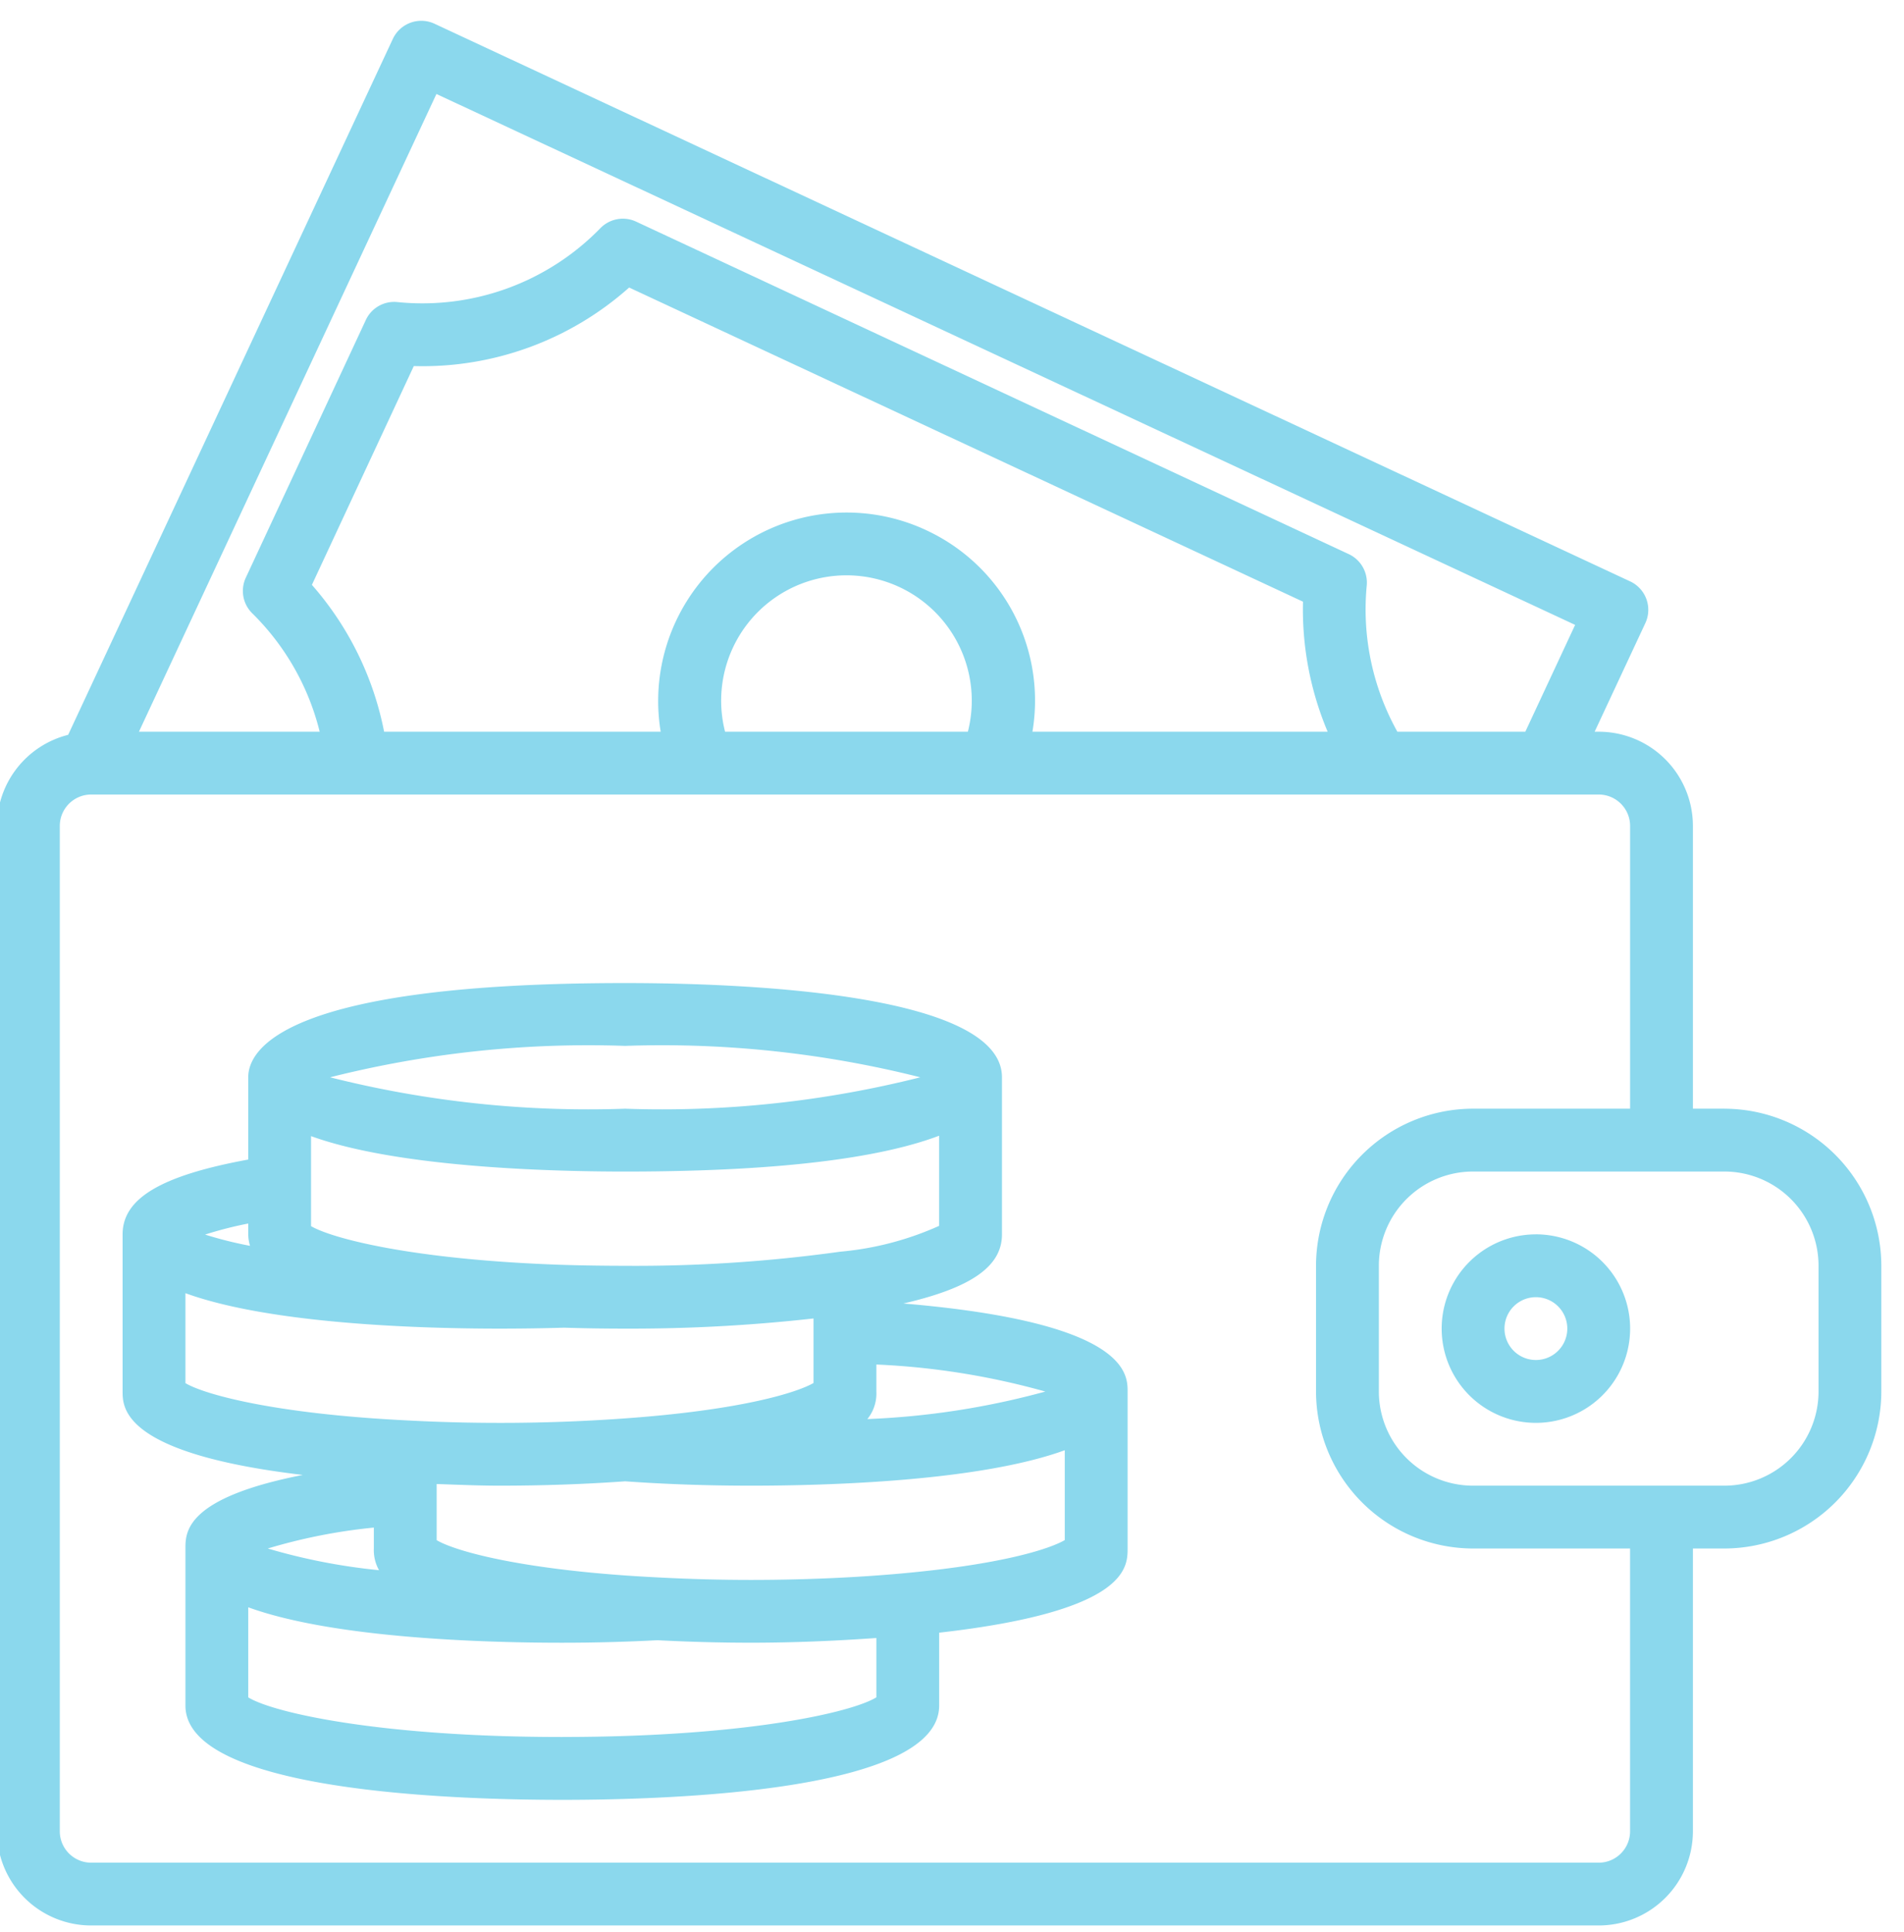 <svg xmlns="http://www.w3.org/2000/svg" width="69" height="70" viewBox="0 0 69 70"><g><g><path fill="#8bd8ed" d="M65.903 50.41a3.414 3.414 0 0 1-3.415 3.414h-9.105a3.414 3.414 0 0 1-3.414-3.414v-4.553a3.414 3.414 0 0 1 3.414-3.414h9.105a3.414 3.414 0 0 1 3.415 3.414zm-6.83 15.934c0 .628-.509 1.138-1.137 1.138H3.305c-.629 0-1.138-.51-1.138-1.138v-36.42c0-.63.51-1.139 1.138-1.139h54.63c.63 0 1.139.51 1.139 1.138v10.243h-5.69a5.698 5.698 0 0 0-5.692 5.691v4.553a5.698 5.698 0 0 0 5.691 5.69h5.69zM33.56 19.205a6.829 6.829 0 0 0-9.617 7.304H13.92a11.352 11.352 0 0 0-2.617-5.32l3.693-7.927c2.87.082 5.66-.936 7.804-2.845l24.42 11.381c-.04 1.616.265 3.222.893 4.71H37.415a6.801 6.801 0 0 0-3.857-7.303zm-7.284 7.304a4.541 4.541 0 1 1 8.799 0zM15.816 3.405l41.266 19.234-1.805 3.87H50.64a9.095 9.095 0 0 1-1.11-5.295 1.138 1.138 0 0 0-.65-1.138L23.054 8.03a1.138 1.138 0 0 0-1.294.234 9 9 0 0 1-7.36 2.68 1.131 1.131 0 0 0-1.144.652l-4.348 9.333c-.203.437-.11.955.235 1.292a9.069 9.069 0 0 1 2.442 4.288H5.035zm46.672 36.761H61.35V29.923a3.414 3.414 0 0 0-3.414-3.414h-.147l1.838-3.935a1.138 1.138 0 0 0-.553-1.512L15.747.86a1.138 1.138 0 0 0-1.511.55L2.47 26.622a3.414 3.414 0 0 0-2.58 3.3v36.42a3.414 3.414 0 0 0 3.415 3.415h54.63a3.414 3.414 0 0 0 3.415-3.414V56.1h1.138a5.698 5.698 0 0 0 5.69-5.69v-4.553a5.698 5.698 0 0 0-5.69-5.69z"/></g><g><path fill="#8bd8ed" d="M55.66 49.271a1.138 1.138 0 1 1 0-2.276 1.138 1.138 0 0 1 0 2.276zm0-4.552a3.414 3.414 0 1 0 0 6.829 3.414 3.414 0 0 0 0-6.83z"/></g><g><path fill="#8bd8ed" d="M32.79 56.993c-1.714.16-3.65.245-5.584.245-1.091 0-2.21-.03-3.357-.09-4.885-.242-7.369-.957-8.024-1.35v-2.034c.761.026 1.527.06 2.276.06 1.567 0 3.097-.054 4.553-.158 1.456.104 2.986.158 4.552.158 2.845 0 8.296-.162 11.381-1.284v3.255c-.483.285-2.098.855-5.796 1.198zm-12.413 5.936c-6.616 0-10.492-.885-11.381-1.436V58.23c3.085 1.122 8.536 1.284 11.381 1.284 1.138 0 2.312-.031 3.449-.091 1.13.059 2.267.09 3.38.09 1.583 0 3.094-.068 4.553-.17v2.149c-.89.55-4.767 1.436-11.382 1.436zm-6.829-7.587v.758a1.48 1.48 0 0 0 .188.786 21.834 21.834 0 0 1-4.032-.786 20.238 20.238 0 0 1 3.844-.758zM6.72 46.85c3.085 1.123 8.536 1.284 11.381 1.284.785 0 1.56-.011 2.345-.034.717.023 1.456.034 2.208.034a59.44 59.44 0 0 0 6.828-.368v2.338c-.538.312-2.474.975-6.912 1.288-2.605.184-5.219.206-7.826.067-4.885-.243-7.369-.957-8.024-1.35zm2.276-2.524v.394c.002.14.024.28.065.415a14.26 14.26 0 0 1-1.629-.408 13.688 13.688 0 0 1 1.564-.4zm13.658-6.435a38.28 38.28 0 0 1 10.698 1.138 38.28 38.28 0 0 1-10.698 1.138c-3.6.126-7.2-.257-10.693-1.138a38.28 38.28 0 0 1 10.693-1.138zm7.795 7.456c-2.583.359-5.188.53-7.795.511a79.07 79.07 0 0 1-2.24-.033c-5.549-.184-8.43-.981-9.142-1.404v-3.261c3.086 1.122 8.536 1.284 11.382 1.284 6.093 0 9.494-.584 11.38-1.299v3.266c-1.134.51-2.346.826-3.585.936zm1.31 5.064v-.976c2.072.09 4.127.419 6.124.979a28.616 28.616 0 0 1-6.45.997 1.47 1.47 0 0 0 .326-1zm4.552-5.691v-5.69c0-3.083-9.551-3.415-13.657-3.415-12.328 0-13.658 2.39-13.658 3.414v2.98c-3.164.581-4.553 1.409-4.553 2.71v5.692c0 .6.017 2.253 6.532 3.024-4.255.833-4.255 2.073-4.255 2.666v5.69c0 3.083 9.55 3.415 13.657 3.415 4.107 0 13.658-.332 13.658-3.414v-2.642c6.812-.773 6.829-2.356 6.829-3.049v-5.69c0-.646-.016-2.504-8.125-3.187 2.465-.57 3.572-1.346 3.572-2.504z"/></g></g></svg>